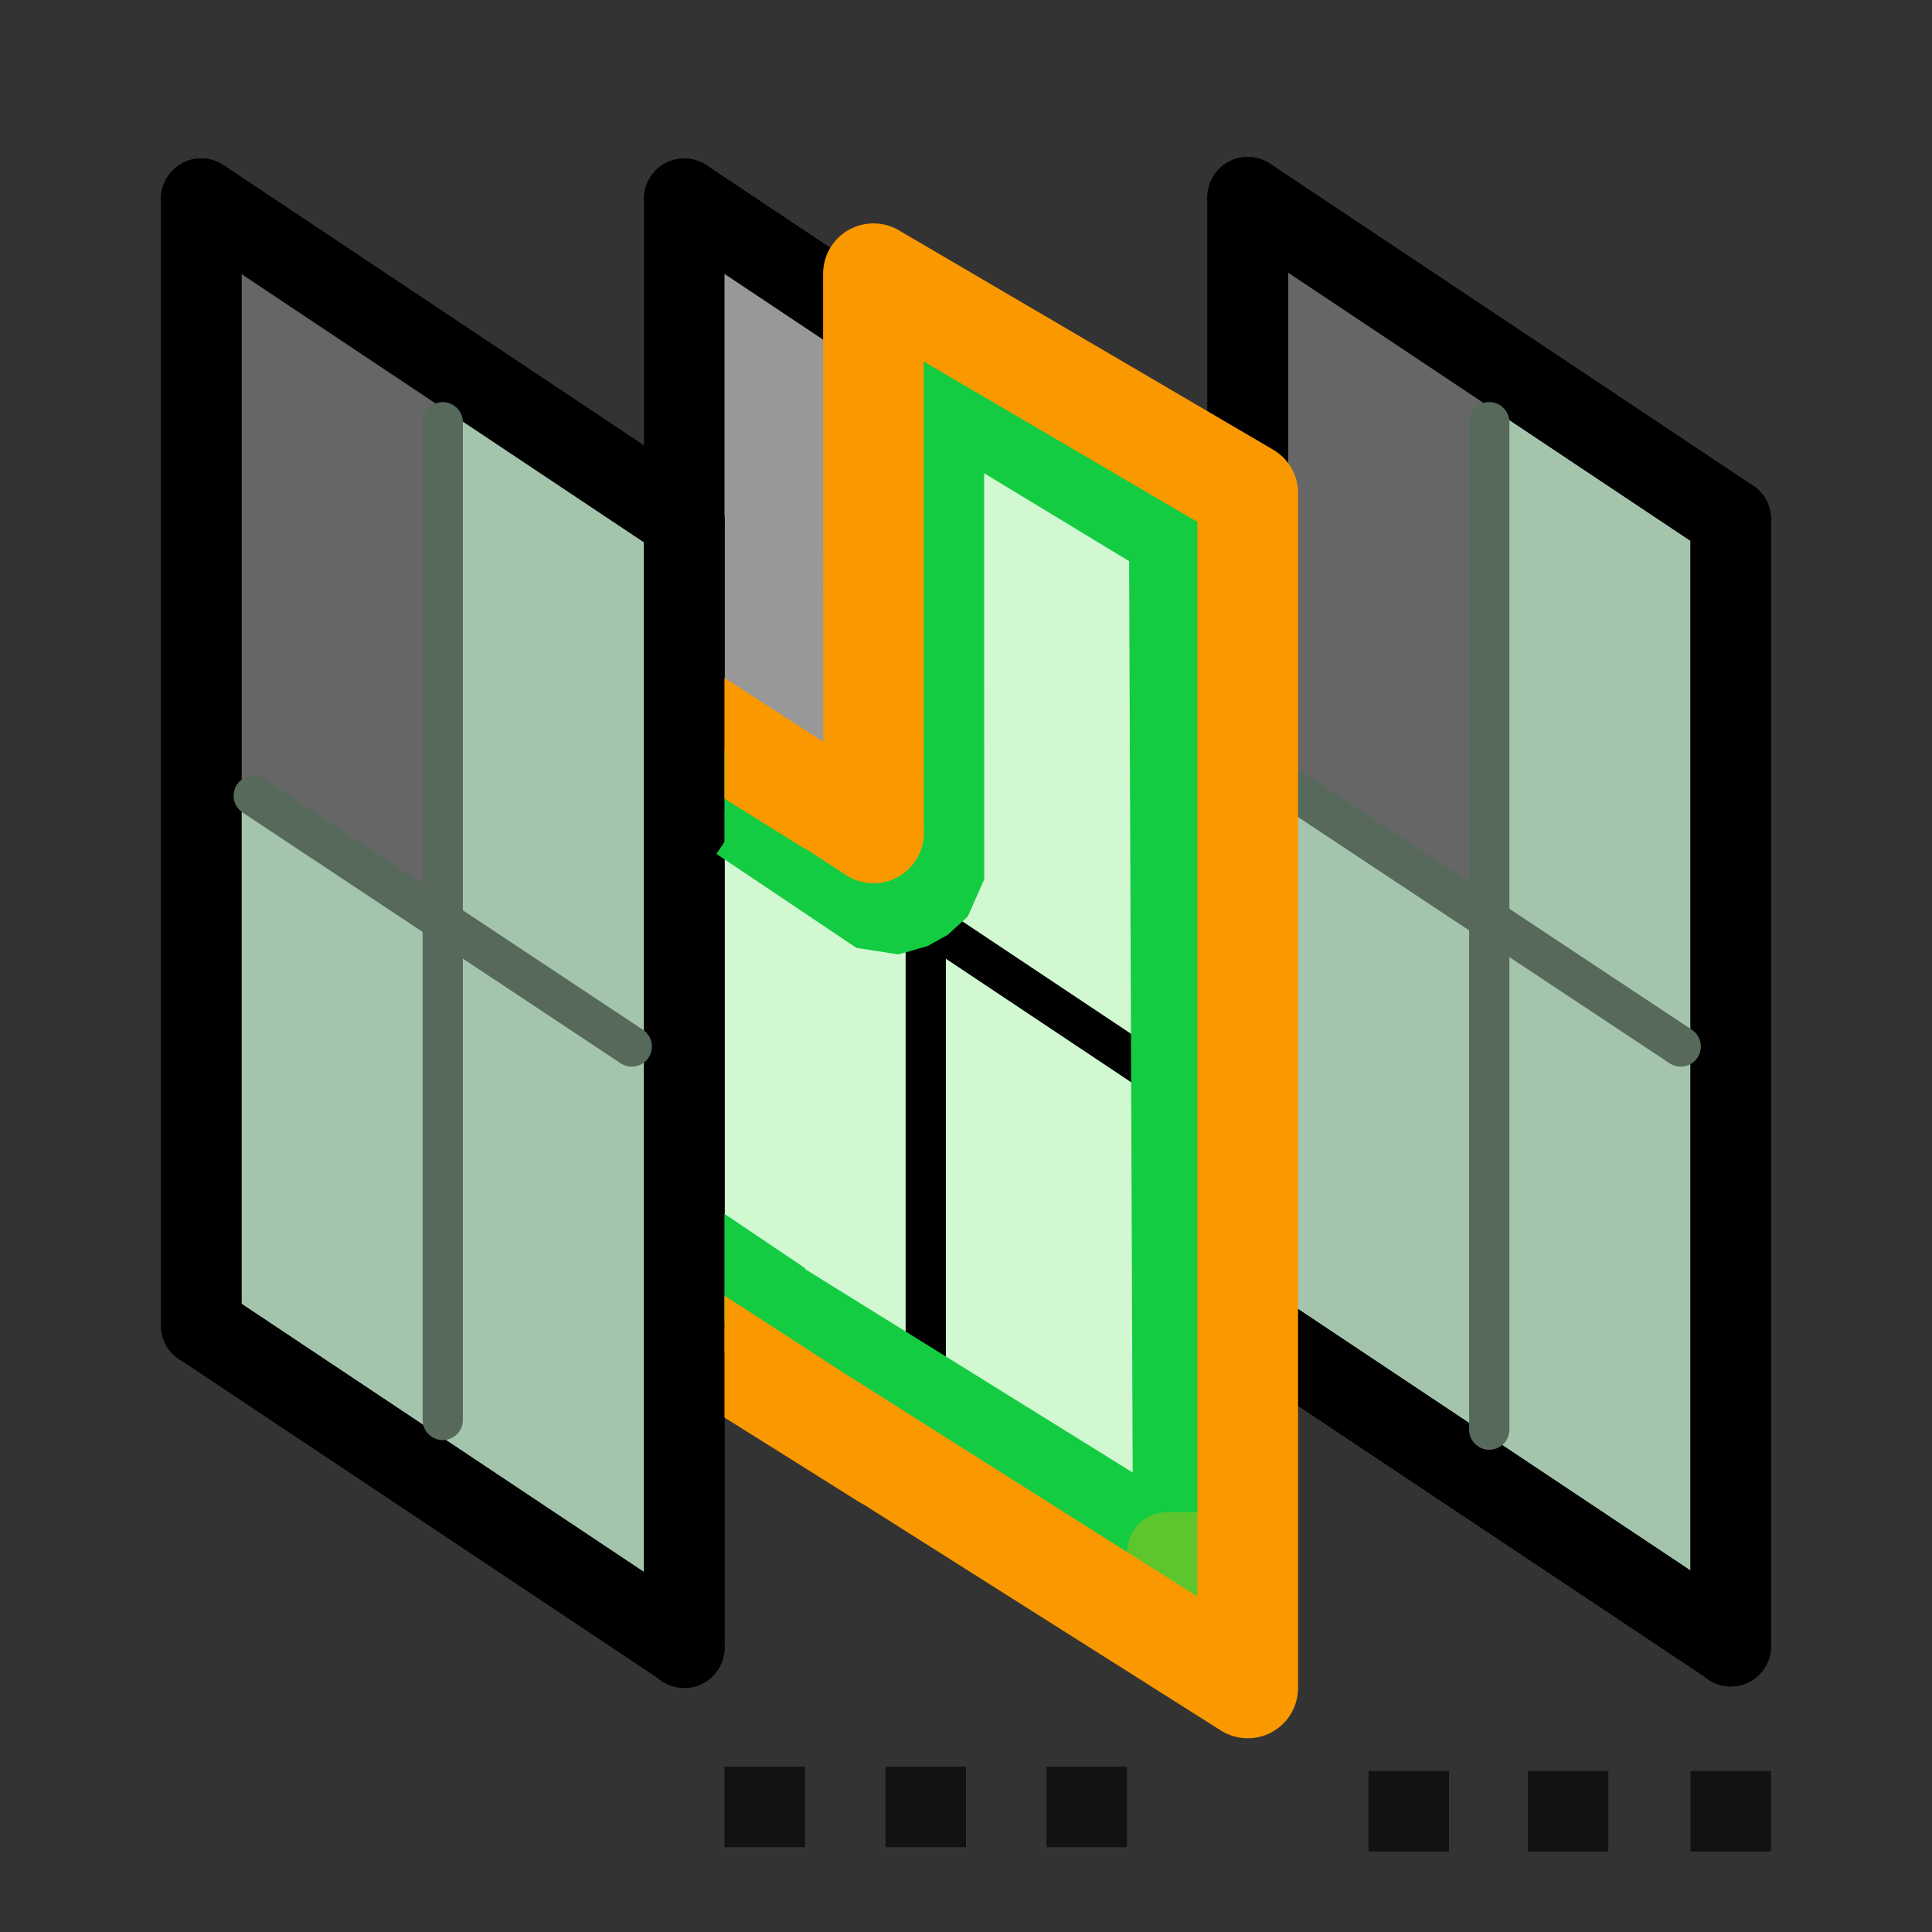 <?xml version="1.0" encoding="UTF-8" standalone="no"?>
<!-- Created with Inkscape (http://www.inkscape.org/) -->

<svg
   width="48"
   height="48"
   viewBox="0 0 48 48"
   version="1.1"
   id="svg1"
   xml:space="preserve"
   inkscape:version="1.3 (0e150ed, 2023-07-21)"
   sodipodi:docname="FillBetweenSlicesV2.svg"
   inkscape:export-filename="../../../../../../../Desktop/m-48.png"
   inkscape:export-xdpi="96"
   inkscape:export-ydpi="96"
   xmlns:inkscape="http://www.inkscape.org/namespaces/inkscape"
   xmlns:sodipodi="http://sodipodi.sourceforge.net/DTD/sodipodi-0.dtd"
   xmlns="http://www.w3.org/2000/svg"
   xmlns:svg="http://www.w3.org/2000/svg"><rect x="0" y="0" width="48" height="48" fill="#333333" stroke="none"/><sodipodi:namedview
     id="namedview1"
     pagecolor="#ffffff"
     bordercolor="#111111"
     borderopacity="1"
     inkscape:showpageshadow="0"
     inkscape:pageopacity="0"
     inkscape:pagecheckerboard="1"
     inkscape:deskcolor="#d1d1d1"
     inkscape:document-units="px"
     showgrid="true"
     inkscape:zoom="4.1458215"
     inkscape:cx="24.603085"
     inkscape:cy="16.763867"
     inkscape:window-width="1440"
     inkscape:window-height="771"
     inkscape:window-x="0"
     inkscape:window-y="25"
     inkscape:window-maximized="0"
     inkscape:current-layer="layer4"
     showguides="true"><inkscape:grid
       id="grid1"
       units="px"
       originx="0"
       originy="0"
       spacingx="1"
       spacingy="1"
       empcolor="#0099e5"
       empopacity="0.302"
       color="#0099e5"
       opacity="0.149"
       empspacing="2"
       dotted="false"
       gridanglex="30"
       gridanglez="30"
       visible="true" /><inkscape:grid
       id="grid2"
       units="px"
       originx="20"
       originy="20"
       spacingx="40"
       spacingy="40"
       empcolor="#cd0000"
       empopacity="0.302"
       color="#e5001a"
       opacity="0.149"
       empspacing="40"
       dotted="false"
       gridanglex="30"
       gridanglez="30"
       visible="true" /></sodipodi:namedview><defs
     id="defs1"><inkscape:perspective
       sodipodi:type="inkscape:persp3d"
       inkscape:vp_x="0 : 24 : 1"
       inkscape:vp_y="0 : 1000 : 0"
       inkscape:vp_z="48 : 24 : 1"
       inkscape:persp3d-origin="24 : 16 : 1"
       id="perspective8" /><inkscape:perspective
       sodipodi:type="inkscape:persp3d"
       inkscape:vp_x="0 : 24 : 1"
       inkscape:vp_y="0 : 1000 : 0"
       inkscape:vp_z="48 : 24 : 1"
       inkscape:persp3d-origin="24 : 16 : 1"
       id="perspective8-2" /></defs><g
     inkscape:groupmode="layer"
     id="layer4"
     inkscape:label="EnabledLayer"
     sodipodi:insensitive="true"><path
       style="fill:#a4c5ac;stroke:none;stroke-width:1px;stroke-linecap:butt;stroke-linejoin:miter;stroke-opacity:1"
       d="m 37,8.874 v 14 l 6,3.947 V 12.874 l -6,-4"
       id="path44" /><path
       style="fill:#a4c5ac;stroke:none;stroke-width:1px;stroke-linecap:butt;stroke-linejoin:miter;stroke-opacity:1"
       d="m 37,22.915 v 14 l 6,3.947 V 26.915 l -6,-4"
       id="path45" /><path
       style="fill:#a4c5ac;stroke:none;stroke-width:1px;stroke-linecap:butt;stroke-linejoin:miter;stroke-opacity:1"
       d="m 31,18.874 v 14 l 6,3.947 V 22.874 l -6,-4"
       id="path46" /><path
       style="fill:#666666;stroke:none;stroke-width:1px;stroke-linecap:butt;stroke-linejoin:miter;stroke-opacity:1"
       d="m 31,4.9 v 14 l 6,3.947 V 8.9 l -6,-4"
       id="path47" /><path
       style="fill:none;stroke:#000000;stroke-width:2;stroke-linecap:round;stroke-linejoin:round;stroke-dasharray:none;stroke-opacity:1"
       d="m 31,4.9 v 28 0"
       id="path48" /><path
       style="fill:none;stroke:#000000;stroke-width:2;stroke-linecap:round;stroke-linejoin:round;stroke-dasharray:none;stroke-opacity:1"
       d="m 43,12.9 v 28 0"
       id="path49" /><path
       style="fill:none;stroke:#000000;stroke-width:2;stroke-linecap:round;stroke-linejoin:round;stroke-dasharray:none;stroke-opacity:1"
       d="m 31,32.889 12,8"
       id="path50" /><path
       style="fill:none;stroke:#000000;stroke-width:2;stroke-linecap:round;stroke-linejoin:round;stroke-dasharray:none;stroke-opacity:1"
       d="m 31,4.9 12,8"
       id="path51" /><path
       style="fill:none;stroke:#000000;stroke-width:2;stroke-linecap:round;stroke-linejoin:round;stroke-dasharray:none;stroke-opacity:1"
       d="m 43,40.9 v 0 -28 l -12,-8 v 28 -0.006 l 12,7.994"
       id="path52"
       sodipodi:nodetypes="ccccccc" /><path
       style="fill:none;stroke:#56695b;stroke-width:1;stroke-linecap:round;stroke-linejoin:miter;stroke-dasharray:none;stroke-opacity:1"
       d="m 37,10.489 v 25.03"
       id="path53" /><path
       style="fill:none;stroke:#56695b;stroke-width:1;stroke-linecap:round;stroke-linejoin:round;stroke-dasharray:none;stroke-opacity:1"
       d="M 32.243,19.695 41.757,26"
       id="path54" /><path
       style="fill:#d2f8d2;fill-opacity:1;stroke:none;stroke-width:1px;stroke-linecap:butt;stroke-linejoin:miter;stroke-opacity:1"
       d="m 23,8.911 v 14 l 6,3.947 V 12.911 l -6,-4"
       id="path55" /><path
       style="fill:#d2f8d2;fill-opacity:1;stroke:none;stroke-width:1px;stroke-linecap:butt;stroke-linejoin:miter;stroke-opacity:1"
       d="m 23,22.953 v 14 L 29,40.9 V 26.953 l -6,-4"
       id="path56" /><path
       style="display:inline;fill:#d2f8d2;fill-opacity:1;stroke:none;stroke-width:1px;stroke-linecap:butt;stroke-linejoin:miter;stroke-opacity:1"
       d="m 17,18.911 v 14 l 6,3.947 V 22.911 l -6,-4"
       id="path57" /><path
       style="fill:#989898;stroke:none;stroke-width:1px;stroke-linecap:butt;stroke-linejoin:miter;stroke-opacity:1"
       d="m 17,4.937 v 14 l 6,3.947 V 8.937 l -6,-4"
       id="path58" /><path
       style="fill:none;stroke:#000000;stroke-width:2;stroke-linecap:round;stroke-linejoin:round;stroke-dasharray:none;stroke-opacity:1"
       d="m 17,4.937 v 28 0"
       id="path59" /><path
       style="fill:none;stroke:#000000;stroke-width:2;stroke-linecap:round;stroke-linejoin:round;stroke-dasharray:none;stroke-opacity:1"
       d="m 17,4.937 12,8"
       id="path62" /><path
       style="fill:none;stroke:#000000;stroke-width:1;stroke-linecap:butt;stroke-linejoin:miter;stroke-dasharray:none;stroke-opacity:1"
       d="M 23,8.937 V 36.832"
       id="path64" /><path
       style="fill:none;stroke:#000000;stroke-width:1;stroke-linecap:round;stroke-linejoin:round;stroke-dasharray:none;stroke-opacity:1"
       d="m 17,18.885 12,8"
       id="path65" /><path
       style="fill:#a4c5ac;stroke:none;stroke-width:1px;stroke-linecap:butt;stroke-linejoin:miter;stroke-opacity:1"
       d="m 11,8.911 v 14 l 6,3.947 V 12.911 l -6,-4"
       id="path41" /><path
       style="fill:#a4c5ac;stroke:none;stroke-width:1px;stroke-linecap:butt;stroke-linejoin:miter;stroke-opacity:1"
       d="m 11,22.953 v 14 L 17,40.9 V 26.953 l -6,-4"
       id="path42" /><path
       style="fill:#a4c5ac;stroke:none;stroke-width:1px;stroke-linecap:butt;stroke-linejoin:miter;stroke-opacity:1"
       d="m 5,18.911 v 14 l 6,3.947 V 22.911 l -6,-4"
       id="path43" /><path
       style="fill:#666666;stroke:none;stroke-width:1px;stroke-linecap:butt;stroke-linejoin:miter;stroke-opacity:1"
       d="m 5,4.937 v 14 l 6,3.947 V 8.937 l -6,-4"
       id="path40" /><path
       style="fill:none;stroke:#000000;stroke-width:2;stroke-linecap:round;stroke-linejoin:round;stroke-dasharray:none;stroke-opacity:1"
       d="m 5,4.937 v 28 0"
       id="path1" /><path
       style="fill:none;stroke:#000000;stroke-width:2;stroke-linecap:round;stroke-linejoin:round;stroke-dasharray:none;stroke-opacity:1"
       d="m 17,12.937 v 28 0"
       id="path2" /><path
       style="fill:none;stroke:#000000;stroke-width:2;stroke-linecap:round;stroke-linejoin:round;stroke-dasharray:none;stroke-opacity:1"
       d="m 5,32.926 12,8"
       id="path5" /><path
       style="fill:none;stroke:#000000;stroke-width:2;stroke-linecap:round;stroke-linejoin:round;stroke-dasharray:none;stroke-opacity:1"
       d="m 5,4.937 12,8"
       id="path6" /><path
       style="fill:none;stroke:#000000;stroke-width:2;stroke-linecap:round;stroke-linejoin:round;stroke-dasharray:none;stroke-opacity:1"
       d="m 17,40.937 v 0 -28 l -12,-8 v 28 -0.006 l 12,7.994"
       id="path8"
       sodipodi:nodetypes="ccccccc" /><path
       style="fill:none;stroke:#56695b;stroke-width:1;stroke-linecap:round;stroke-linejoin:miter;stroke-dasharray:none;stroke-opacity:1"
       d="M 11,10.491 V 35.279"
       id="path38" /><path
       style="fill:none;stroke:#56695b;stroke-width:1;stroke-linecap:round;stroke-linejoin:round;stroke-dasharray:none;stroke-opacity:1"
       d="M 6.304,19.77 15.696,26"
       id="path39" /><path
       style="display:inline;fill:none;stroke:#14cc42;stroke-width:2.5;stroke-linecap:square;stroke-linejoin:bevel;stroke-dasharray:none;stroke-opacity:1"
       d="m 19.534,20.874 2.441,1.638 0.728,-0.21 L 23.203,21.847 23.2,9.537 l 6.1,3.7 0.1,25.6 L 20,33"
       id="path76"
       sodipodi:nodetypes="cccccccc" /><path
       style="fill:#14cc42;stroke:none;stroke-width:1px;stroke-linecap:butt;stroke-linejoin:miter;stroke-opacity:1"
       d="m 18,18.633 v 2.437 l 2,1.312 0.067,-2.357 z"
       id="path77"
       sodipodi:nodetypes="ccccc" /><path
       style="display:inline;fill:#14cc42;stroke:none;stroke-width:1px;stroke-linecap:butt;stroke-linejoin:miter;stroke-opacity:1"
       d="m 18,30.158 v 2.691 l 2,1.258 v -2.602 z"
       id="path78"
       sodipodi:nodetypes="ccccc" /><rect
       style="fill:#14cc42;fill-opacity:1;stroke:none;stroke-width:2.5;stroke-linecap:round;stroke-linejoin:bevel;stroke-dasharray:none;paint-order:fill markers stroke"
       id="rect82"
       width="2"
       height="2"
       x="28"
       y="38" /><rect
       style="fill:#edbd00;fill-opacity:0.337;stroke:none;stroke-width:2.5;stroke-linecap:round;stroke-linejoin:bevel;stroke-dasharray:none;paint-order:fill markers stroke"
       id="rect83"
       width="2.65"
       height="2.43"
       x="28"
       y="37.57"
       rx="1"
       ry="1" /><path
       style="display:inline;fill:none;stroke:#fa9800;stroke-width:2.5;stroke-linecap:round;stroke-linejoin:round;stroke-dasharray:none;stroke-opacity:1"
       d="M 20,19.582 21.703,20.694 21.7,6.8 31,12.251 V 41.937 L 20.666,35.399"
       id="path79"
       sodipodi:nodetypes="cccccc" /><path
       style="fill:#fa9800;fill-opacity:1;stroke:none;stroke-width:1px;stroke-linecap:butt;stroke-linejoin:miter;stroke-opacity:1"
       d="m 18,16.843 v 3 l 2,1.248 0.427,-2.678 L 18,16.843"
       id="path81"
       sodipodi:nodetypes="ccccc" /><path
       style="display:inline;fill:#fa9800;fill-opacity:1;stroke:none;stroke-width:1px;stroke-linecap:butt;stroke-linejoin:miter;stroke-opacity:1"
       d="m 18,32.188 v 3.031 l 3.419,2.143 c 1.7e-5,-1.002 -0.019,-2.122 -0.019,-2.97"
       id="path82"
       sodipodi:nodetypes="cccc" /><rect
       style="fill:#121212;fill-opacity:1;stroke:none;stroke-width:1;stroke-linecap:round;stroke-linejoin:bevel;stroke-dasharray:none;paint-order:fill markers stroke"
       id="rect84"
       width="2"
       height="2"
       x="22"
       y="43.893" /><rect
       style="fill:#121212;fill-opacity:1;stroke:none;stroke-width:1;stroke-linecap:round;stroke-linejoin:bevel;stroke-dasharray:none;paint-order:fill markers stroke"
       id="rect85"
       width="2"
       height="2"
       x="18"
       y="43.893" /><rect
       style="fill:#121212;fill-opacity:1;stroke:none;stroke-width:1;stroke-linecap:round;stroke-linejoin:bevel;stroke-dasharray:none;paint-order:fill markers stroke"
       id="rect86"
       width="2"
       height="2"
       x="26"
       y="43.893" /><rect
       style="fill:#121212;fill-opacity:1;stroke:none;stroke-width:1;stroke-linecap:round;stroke-linejoin:bevel;stroke-dasharray:none;paint-order:fill markers stroke"
       id="rect87"
       width="2"
       height="2"
       x="34"
       y="44" /><rect
       style="fill:#121212;fill-opacity:1;stroke:none;stroke-width:1;stroke-linecap:round;stroke-linejoin:bevel;stroke-dasharray:none;paint-order:fill markers stroke"
       id="rect88"
       width="2"
       height="2"
       x="37.958"
       y="44" /><rect
       style="fill:#121212;fill-opacity:1;stroke:none;stroke-width:1;stroke-linecap:round;stroke-linejoin:bevel;stroke-dasharray:none;paint-order:fill markers stroke"
       id="rect89"
       width="2"
       height="2"
       x="42"
       y="44" /></g></svg>
